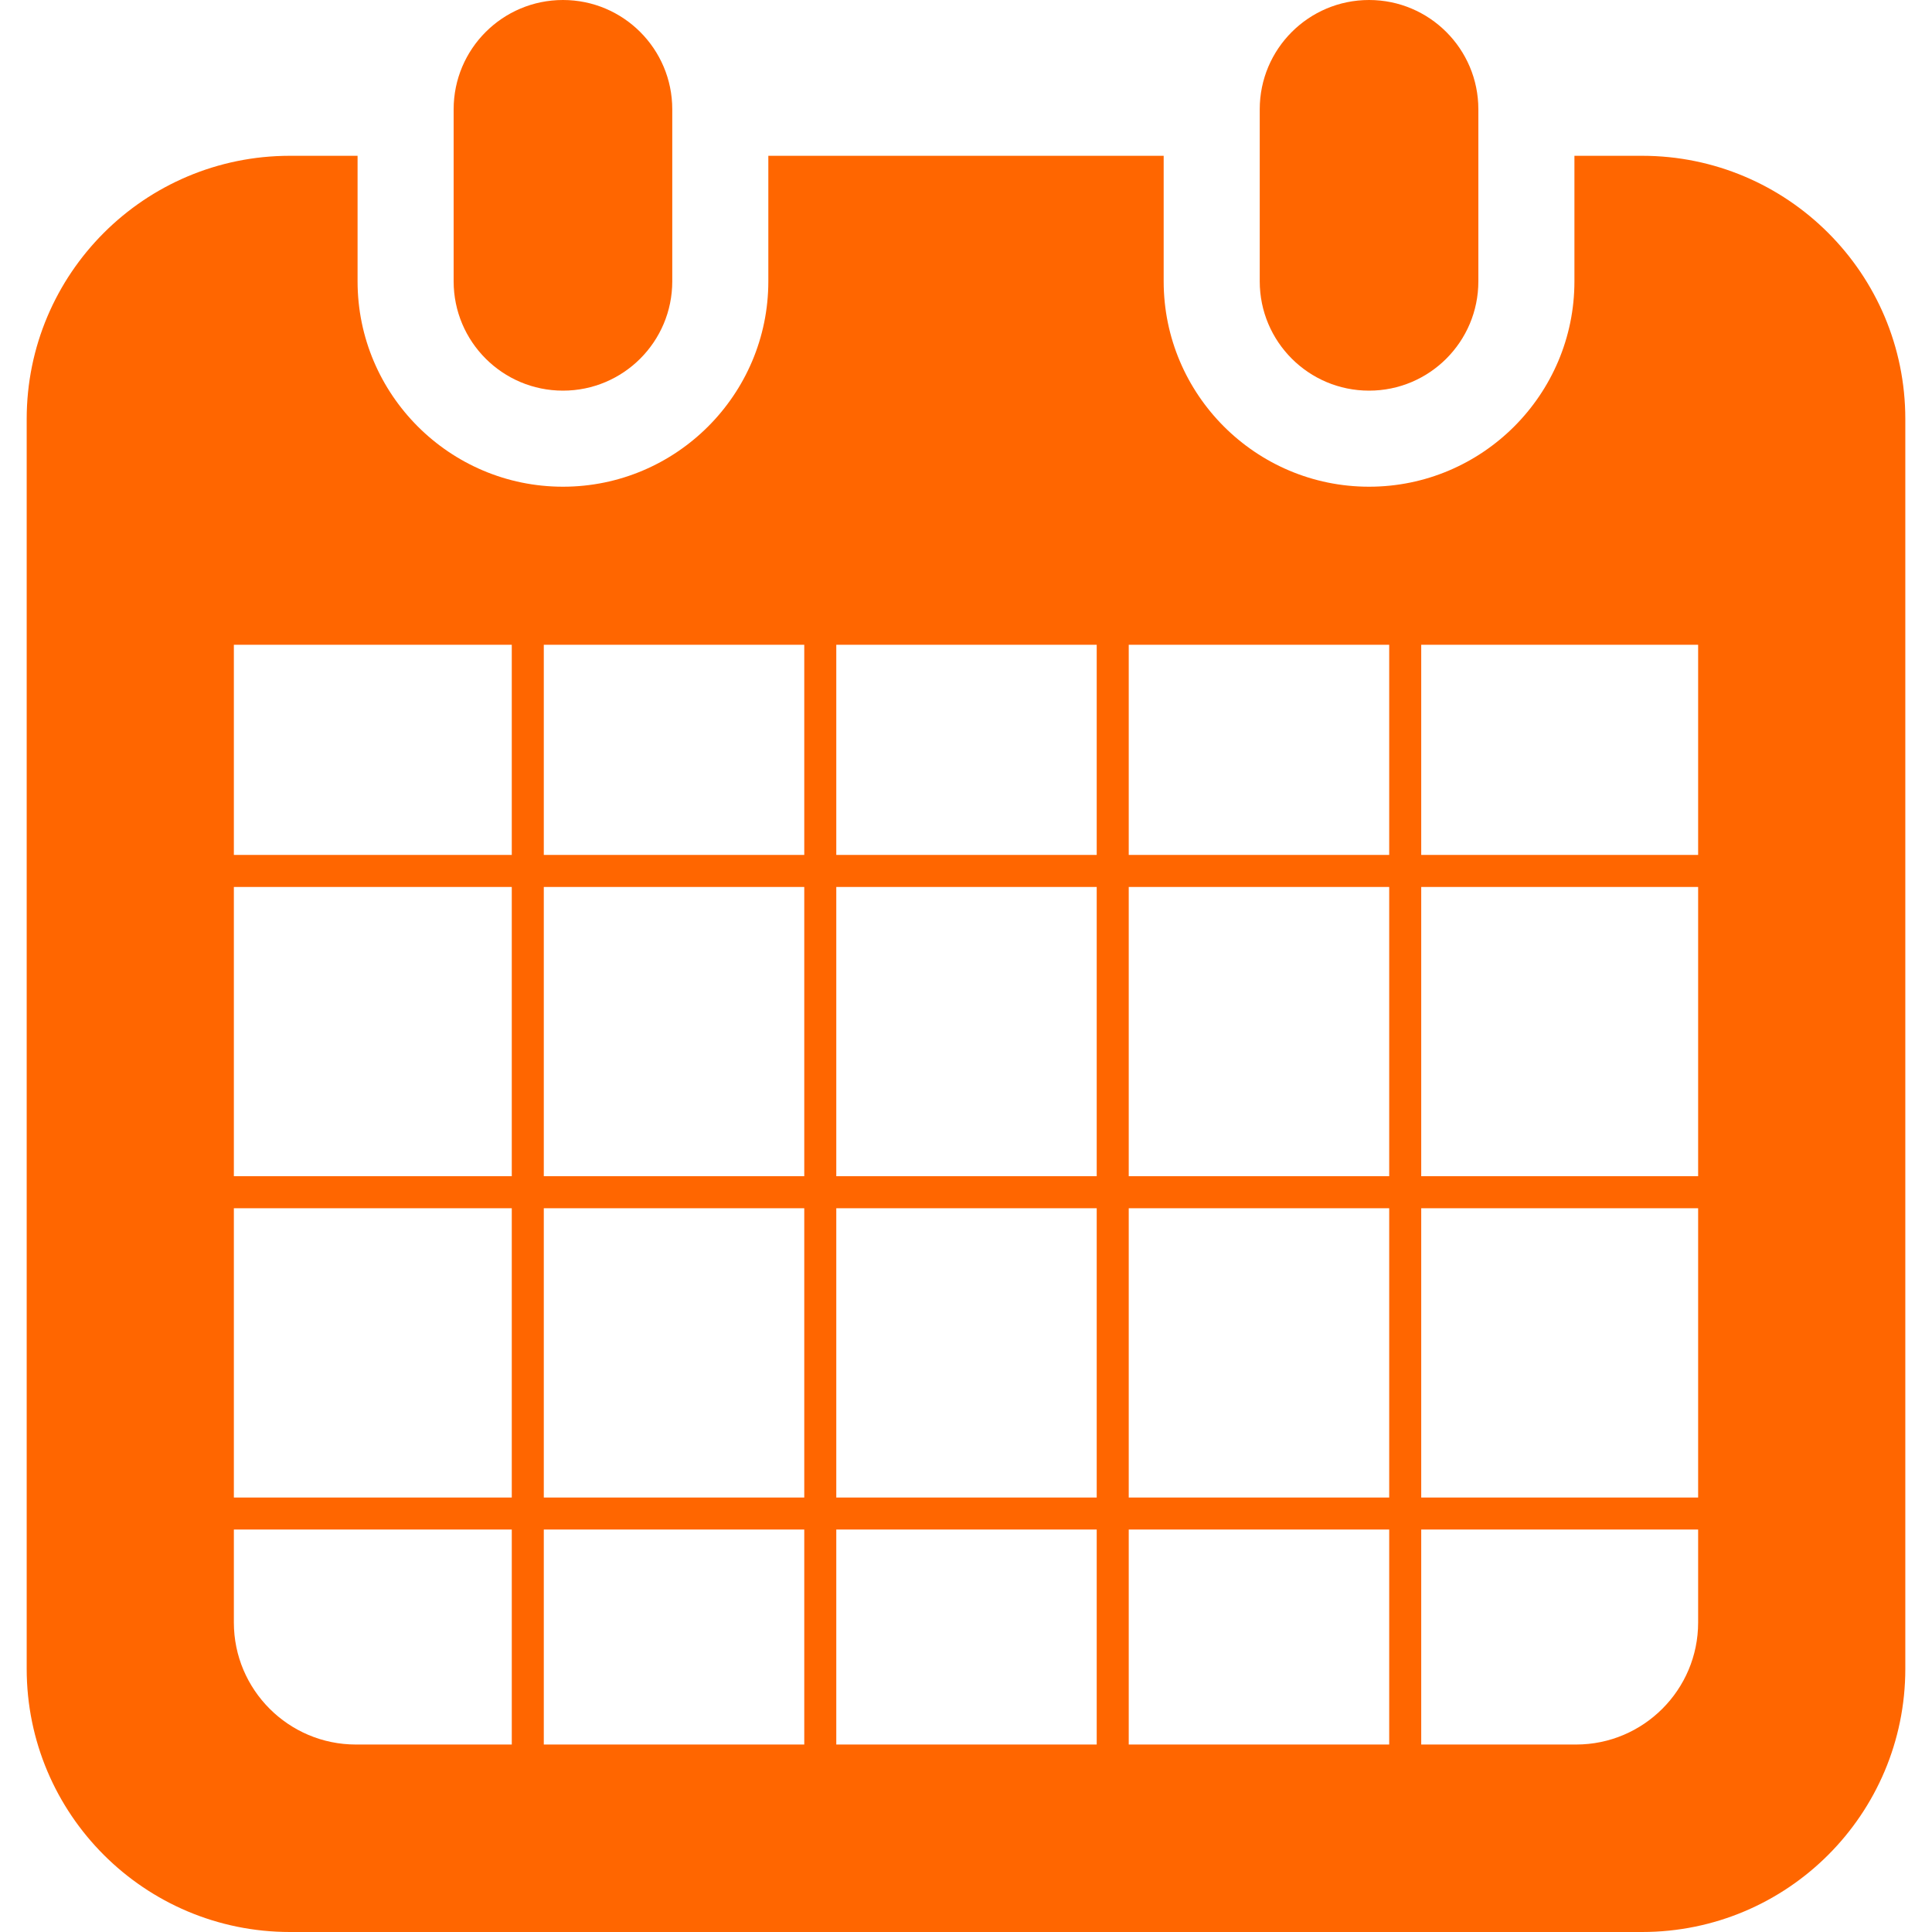 <?xml version="1.0" encoding="UTF-8" standalone="no"?>
<!--?xml version="1.0" encoding="utf-8"?-->

<!-- Generator: Adobe Illustrator 18.1.1, SVG Export Plug-In . SVG Version: 6.00 Build 0)  -->

<svg
   version="1.1"
   id="_x32_"
   x="0px"
   y="0px"
   viewBox="0 0 512 512"
   style="width: 64px; height: 64px; opacity: 1;"
   xml:space="preserve"
   sodipodi:docname="calendar.svg"
   inkscape:version="1.1.1 (c3084ef, 2021-09-22)"
   xmlns:inkscape="http://www.inkscape.org/namespaces/inkscape"
   xmlns:sodipodi="http://sodipodi.sourceforge.net/DTD/sodipodi-0.dtd"
   xmlns="http://www.w3.org/2000/svg"
   xmlns:svg="http://www.w3.org/2000/svg"><defs
   id="defs15" /><sodipodi:namedview
   id="namedview13"
   pagecolor="#ffffff"
   bordercolor="#666666"
   borderopacity="1.0"
   inkscape:pageshadow="2"
   inkscape:pageopacity="0.0"
   inkscape:pagecheckerboard="0"
   showgrid="false"
   inkscape:zoom="1.7050781"
   inkscape:cx="62.167239"
   inkscape:cy="263.0378"
   inkscape:window-width="1685"
   inkscape:window-height="1081"
   inkscape:window-x="1080"
   inkscape:window-y="25"
   inkscape:window-maximized="0"
   inkscape:current-layer="_x32_" />
<style
   type="text/css"
   id="style2">
	.st0{fill:#4B4B4B;}
</style>
<g
   id="g10"
   style="fill:#ff6600">
	<path
   class="st0"
   d="M149.193,103.525c15.994,0,28.964-12.97,28.964-28.973V28.964C178.157,12.97,165.187,0,149.193,0   C133.19,0,120.22,12.97,120.22,28.964v45.589C120.22,90.555,133.19,103.525,149.193,103.525z"
   style="fill:#ff6600"
   id="path4" />
	<path
   class="st0"
   d="M362.815,103.525c15.995,0,28.964-12.97,28.964-28.973V28.964C391.78,12.97,378.81,0,362.815,0   c-16.002,0-28.972,12.97-28.972,28.964v45.589C333.843,90.555,346.813,103.525,362.815,103.525z"
   style="fill:#ff6600"
   id="path6" />
	<path
   class="st0"
   d="M435.164,41.287h-17.925v33.265c0,30.017-24.415,54.432-54.423,54.432c-30.017,0-54.431-24.415-54.431-54.432   V41.287H203.615v33.265c0,30.017-24.414,54.432-54.422,54.432c-30.016,0-54.432-24.415-54.432-54.432V41.287H76.836   c-38.528,0-69.763,31.234-69.763,69.763v331.187C7.073,480.765,38.309,512,76.836,512h358.328   c38.528,0,69.763-31.235,69.763-69.763V111.05C504.927,72.522,473.691,41.287,435.164,41.287z M135.626,462.317h-41.32   c-17.826,0-32.329-14.503-32.329-32.329v-24.646h73.65V462.317z M135.626,396.855h-73.65v-76.658h73.65V396.855z M135.626,311.711   h-73.65v-76.658h73.65V311.711z M135.626,226.567h-73.65v-55.691h73.65V226.567z M213.138,462.317h-69.026v-56.976h69.026V462.317z    M213.138,396.855h-69.026v-76.658h69.026V396.855z M213.138,311.711h-69.026v-76.658h69.026V311.711z M213.138,226.567h-69.026   v-55.691h69.026V226.567z M290.641,462.317h-69.017v-56.976h69.017V462.317z M290.641,396.855h-69.017v-76.658h69.017V396.855z    M290.641,311.711h-69.017v-76.658h69.017V311.711z M290.641,226.567h-69.017v-55.691h69.017V226.567z M368.152,462.317h-69.025   v-56.976h69.025V462.317z M368.152,396.855h-69.025v-76.658h69.025V396.855z M368.152,311.711h-69.025v-76.658h69.025V311.711z    M368.152,226.567h-69.025v-55.691h69.025V226.567z M450.023,429.988c0,17.826-14.503,32.329-32.329,32.329h-41.056v-56.976h73.385   V429.988z M450.023,396.855h-73.385v-76.658h73.385V396.855z M450.023,311.711h-73.385v-76.658h73.385V311.711z M450.023,226.567   h-73.385v-55.691h73.385V226.567z"
   style="fill:#ff6600"
   id="path8" />
</g>
</svg>
